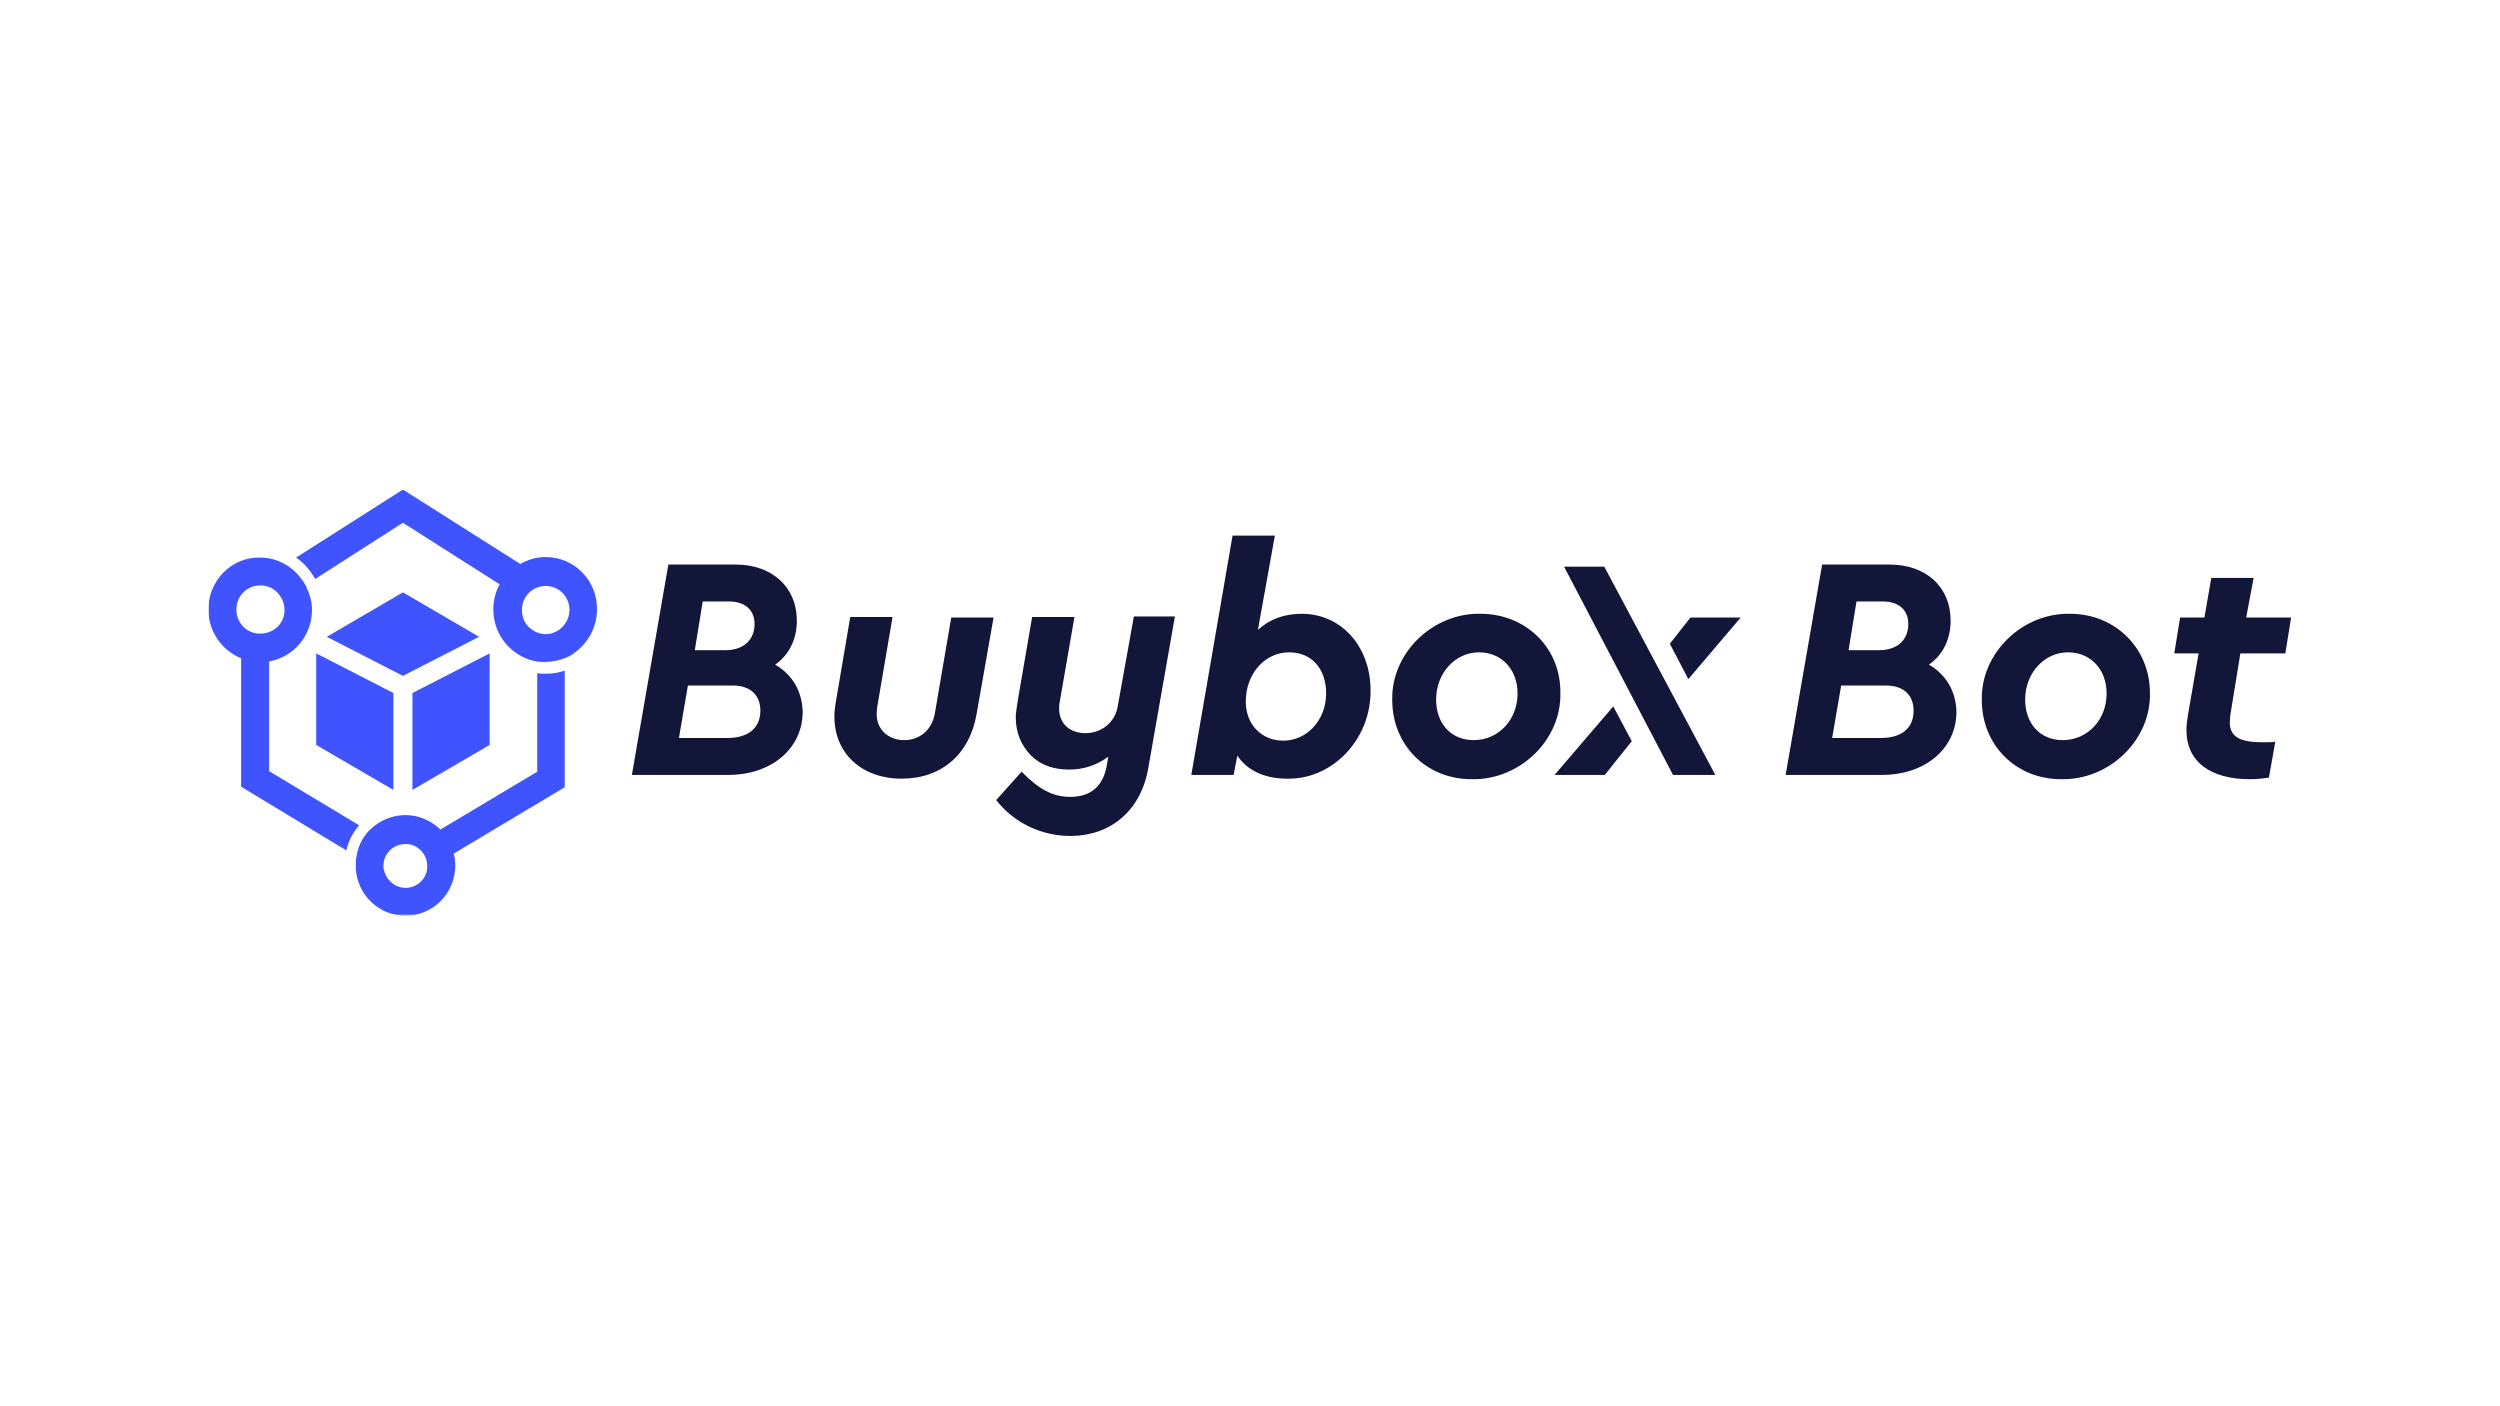 <svg width="1200" height="675" viewBox="0 0 1200 675" fill="none" xmlns="http://www.w3.org/2000/svg">
<g clip-path="url(#clip0_574_74)">
<mask id="mask0_574_74" style="mask-type:luminance" maskUnits="userSpaceOnUse" x="100" y="235" width="1000" height="205">
<path d="M1100 235H100V439.545H1100V235Z" fill="white"/>
</mask>
<g mask="url(#mask0_574_74)">
<path d="M372.081 319.027C378.68 314.402 382.487 306.95 382.487 297.956C382.487 281.767 370.558 270.975 353.046 270.975H320.812L303.3 371.962H349.492C370.558 371.962 385.279 359.114 385.279 341.64C385.025 331.876 380.457 323.91 372.081 319.027ZM337.309 288.705H350C357.615 288.705 362.183 292.817 362.183 299.498C362.183 307.207 356.853 312.089 348.224 312.089H333.503L337.309 288.705ZM349.238 354.232H325.888L330.203 329.049H351.776C360.153 329.049 364.975 333.674 364.975 341.127C364.975 349.606 358.883 354.232 349.238 354.232Z" fill="#121639"/>
<path d="M456.599 296.414L448.731 342.411C447.462 350.12 441.625 355.26 434.011 355.26C426.396 355.26 420.812 350.12 420.812 342.925C420.812 341.126 421.066 340.098 421.066 339.328L428.427 296.157H408.122L401.269 336.501C400.762 339.328 400.508 341.897 400.508 343.953C400.508 361.683 413.706 373.761 432.741 373.761C452.031 373.761 465.482 361.941 468.782 342.668L476.904 296.414H456.599Z" fill="#121639"/>
<path d="M544.162 296.415L536.548 338.814C535.279 347.037 528.426 351.919 521.066 351.919C513.451 351.919 508.375 347.294 508.375 340.099C508.375 338.3 508.629 337.015 508.883 335.73L515.736 296.157H495.431L488.578 335.987C488.071 339.584 487.563 342.154 487.563 344.21C487.563 351.662 490.101 357.573 494.67 362.455C499.492 367.337 505.837 369.393 513.197 369.393C520.05 369.393 526.396 367.337 531.979 363.226L531.218 367.594C529.441 377.616 523.35 382.498 513.705 382.498C505.329 382.498 498.73 378.9 490.355 370.421L478.172 384.04C486.548 394.833 499.746 401.257 513.705 401.257C533.502 401.257 547.969 388.665 551.268 368.108L563.959 295.9H544.162V296.415Z" fill="#121639"/>
<path d="M624.874 294.616C616.499 294.616 609.392 297.186 603.808 302.325L611.93 257.099H591.625L571.828 371.963H592.133L593.909 362.712C598.732 369.907 607.108 373.762 617.767 373.762C639.595 374.275 658.376 354.746 657.869 330.848C657.615 310.034 643.656 294.616 624.874 294.616ZM615.991 355.517C605.585 355.517 597.971 347.808 597.971 336.758C597.971 323.396 607.108 313.117 618.783 313.117C629.442 313.117 636.549 320.826 636.549 332.904C636.549 345.495 627.412 355.517 615.991 355.517Z" fill="#121639"/>
<path d="M710.659 294.617C687.818 294.102 667.767 313.375 668.273 335.988C668.273 357.573 684.517 374.019 706.347 374.019C729.444 374.533 749.495 355.261 748.983 332.648C749.239 311.063 732.489 294.617 710.659 294.617ZM707.364 355.261C696.699 355.261 689.341 347.552 689.341 335.731C689.341 323.14 698.478 313.118 709.898 313.118C720.813 313.118 728.426 321.341 728.426 332.905C728.426 345.496 719.29 355.261 707.364 355.261Z" fill="#121639"/>
<path d="M770.051 272.002H750.762L803.046 371.962H823.352L770.051 272.002ZM746.193 371.962H770.307L783.25 355.774L774.364 339.071L746.193 371.962ZM811.421 296.414L801.523 309.006L810.404 325.965L835.534 296.414H811.421Z" fill="#121639"/>
<path d="M925.887 319.027C932.489 314.402 936.296 306.95 936.296 297.956C936.296 281.767 924.62 270.975 906.853 270.975H874.62L857.108 371.962H903.302C924.364 371.962 939.086 359.114 939.086 341.64C938.83 331.876 934.262 323.91 925.887 319.027ZM891.12 288.705H903.807C911.421 288.705 915.989 292.817 915.989 299.498C915.989 307.207 910.659 312.089 902.029 312.089H887.307L891.12 288.705ZM902.79 354.232H879.444L883.756 329.049H905.33C913.705 329.049 918.529 333.674 918.529 341.127C918.529 349.606 912.688 354.232 902.79 354.232Z" fill="#121639"/>
<path d="M993.654 294.617C970.813 294.102 950.761 313.375 951.267 335.988C951.267 357.573 967.512 374.019 989.341 374.019C1012.44 374.533 1032.49 355.261 1031.98 332.648C1031.98 311.063 1015.23 294.617 993.654 294.617ZM990.102 355.261C979.443 355.261 972.08 347.552 972.08 335.731C972.08 323.14 981.222 313.118 992.642 313.118C1003.55 313.118 1011.17 321.341 1011.17 332.905C1011.17 345.496 1002.03 355.261 990.102 355.261Z" fill="#121639"/>
<path d="M1075.38 313.63H1096.95L1099.74 296.414H1078.17L1081.73 277.398H1061.42L1058.12 296.414H1046.45L1043.65 313.63H1055.33L1050.26 342.925C1049.74 346.008 1049.49 348.321 1049.49 350.377C1049.49 365.795 1061.16 374.018 1079.95 374.018C1082.74 374.018 1085.78 373.761 1089.09 373.247L1092.13 356.03C1090.86 356.287 1088.58 356.287 1085.78 356.287C1075.38 356.287 1070.31 353.717 1070.31 346.779C1070.31 345.495 1070.56 344.21 1070.56 343.182L1075.38 313.63Z" fill="#121639"/>
<path d="M229.949 305.666L193.401 324.424L156.853 305.666L193.401 284.337L229.949 305.666Z" fill="#3F53FE"/>
<path d="M188.833 332.647V379.158L151.777 357.573V313.631L188.833 332.647Z" fill="#3F53FE"/>
<path d="M235.025 313.631V357.573L197.97 379.158V332.647L235.025 313.631Z" fill="#3F53FE"/>
<path d="M129.188 370.164V317.486C140.863 315.43 149.746 305.152 149.746 292.817C149.746 290.505 149.492 288.192 148.731 286.136C148.223 284.337 147.462 282.539 146.701 280.997C144.416 276.885 141.117 273.288 137.056 270.975C135.279 269.947 132.995 268.919 130.964 268.406C128.934 267.892 126.904 267.635 124.619 267.635C111.167 267.378 100 278.684 100 292.56C100 303.096 106.599 312.347 115.736 315.944V377.617L166.244 408.196C167.259 403.57 169.543 399.459 172.335 396.118L129.188 370.164ZM113.452 292.56C113.452 286.136 118.528 280.997 124.873 280.997C125.635 280.997 126.396 280.997 127.411 281.254C132.487 282.282 136.548 287.164 136.548 292.56C136.548 293.075 136.548 293.331 136.548 293.845C136.041 299.755 130.964 304.124 125.127 304.124C118.528 304.381 113.452 298.985 113.452 292.56Z" fill="#3F53FE"/>
<path d="M261.929 267.378C257.36 267.378 253.3 268.663 249.746 270.718L193.401 235L142.132 267.635C145.939 270.204 148.985 273.802 151.269 277.913L193.401 250.932L239.848 280.483C237.817 284.081 236.802 288.192 236.802 292.561C236.802 303.096 243.147 312.09 252.284 315.944C254.061 316.715 255.838 317.23 257.614 317.486C258.883 317.743 260.152 317.743 261.675 317.743C264.975 317.743 268.274 316.972 271.066 315.944C273.096 315.174 274.873 314.145 276.396 312.861C282.487 308.235 286.548 300.784 286.548 292.561C286.802 278.684 275.634 267.378 261.929 267.378ZM261.929 304.381C258.122 304.381 254.568 302.325 252.538 299.499C251.269 297.7 250.508 295.387 250.508 292.818C250.508 286.393 255.584 281.254 261.929 281.254C268.274 281.254 273.35 286.393 273.35 292.818C273.35 295.13 272.589 297.443 271.319 299.241C269.289 302.325 265.736 304.381 261.929 304.381Z" fill="#3F53FE"/>
<path d="M271.319 321.854C268.273 322.882 265.227 323.396 261.928 323.396C260.659 323.396 259.137 323.396 257.867 323.139V370.421L211.421 398.173C207.106 394.062 201.268 391.235 194.669 391.235C189.847 391.235 185.025 392.777 181.218 395.347C179.694 396.375 178.172 397.66 176.903 398.944C173.857 402.285 171.827 406.397 171.065 411.279C170.812 412.564 170.812 414.106 170.812 415.39C170.812 416.161 170.812 416.675 170.812 417.446C171.827 429.781 181.979 439.545 194.669 439.545C207.867 439.545 218.527 428.752 218.527 415.39C218.527 413.335 218.273 411.536 217.766 409.737L271.065 377.873V321.854H271.319ZM194.669 426.183C189.593 426.183 185.279 422.328 184.263 417.446C184.009 416.932 184.009 416.161 184.009 415.647C184.009 411.022 187.055 406.91 191.37 405.626C192.385 405.369 193.4 405.111 194.669 405.111C200.507 405.111 205.075 409.994 205.075 415.647C205.329 421.301 200.507 426.183 194.669 426.183Z" fill="#3F53FE"/>
</g>
</g>
<defs>
<clipPath id="clip0_574_74">
<rect width="1000" height="204.545" fill="white" transform="translate(100 235)"/>
</clipPath>
</defs>
</svg>
